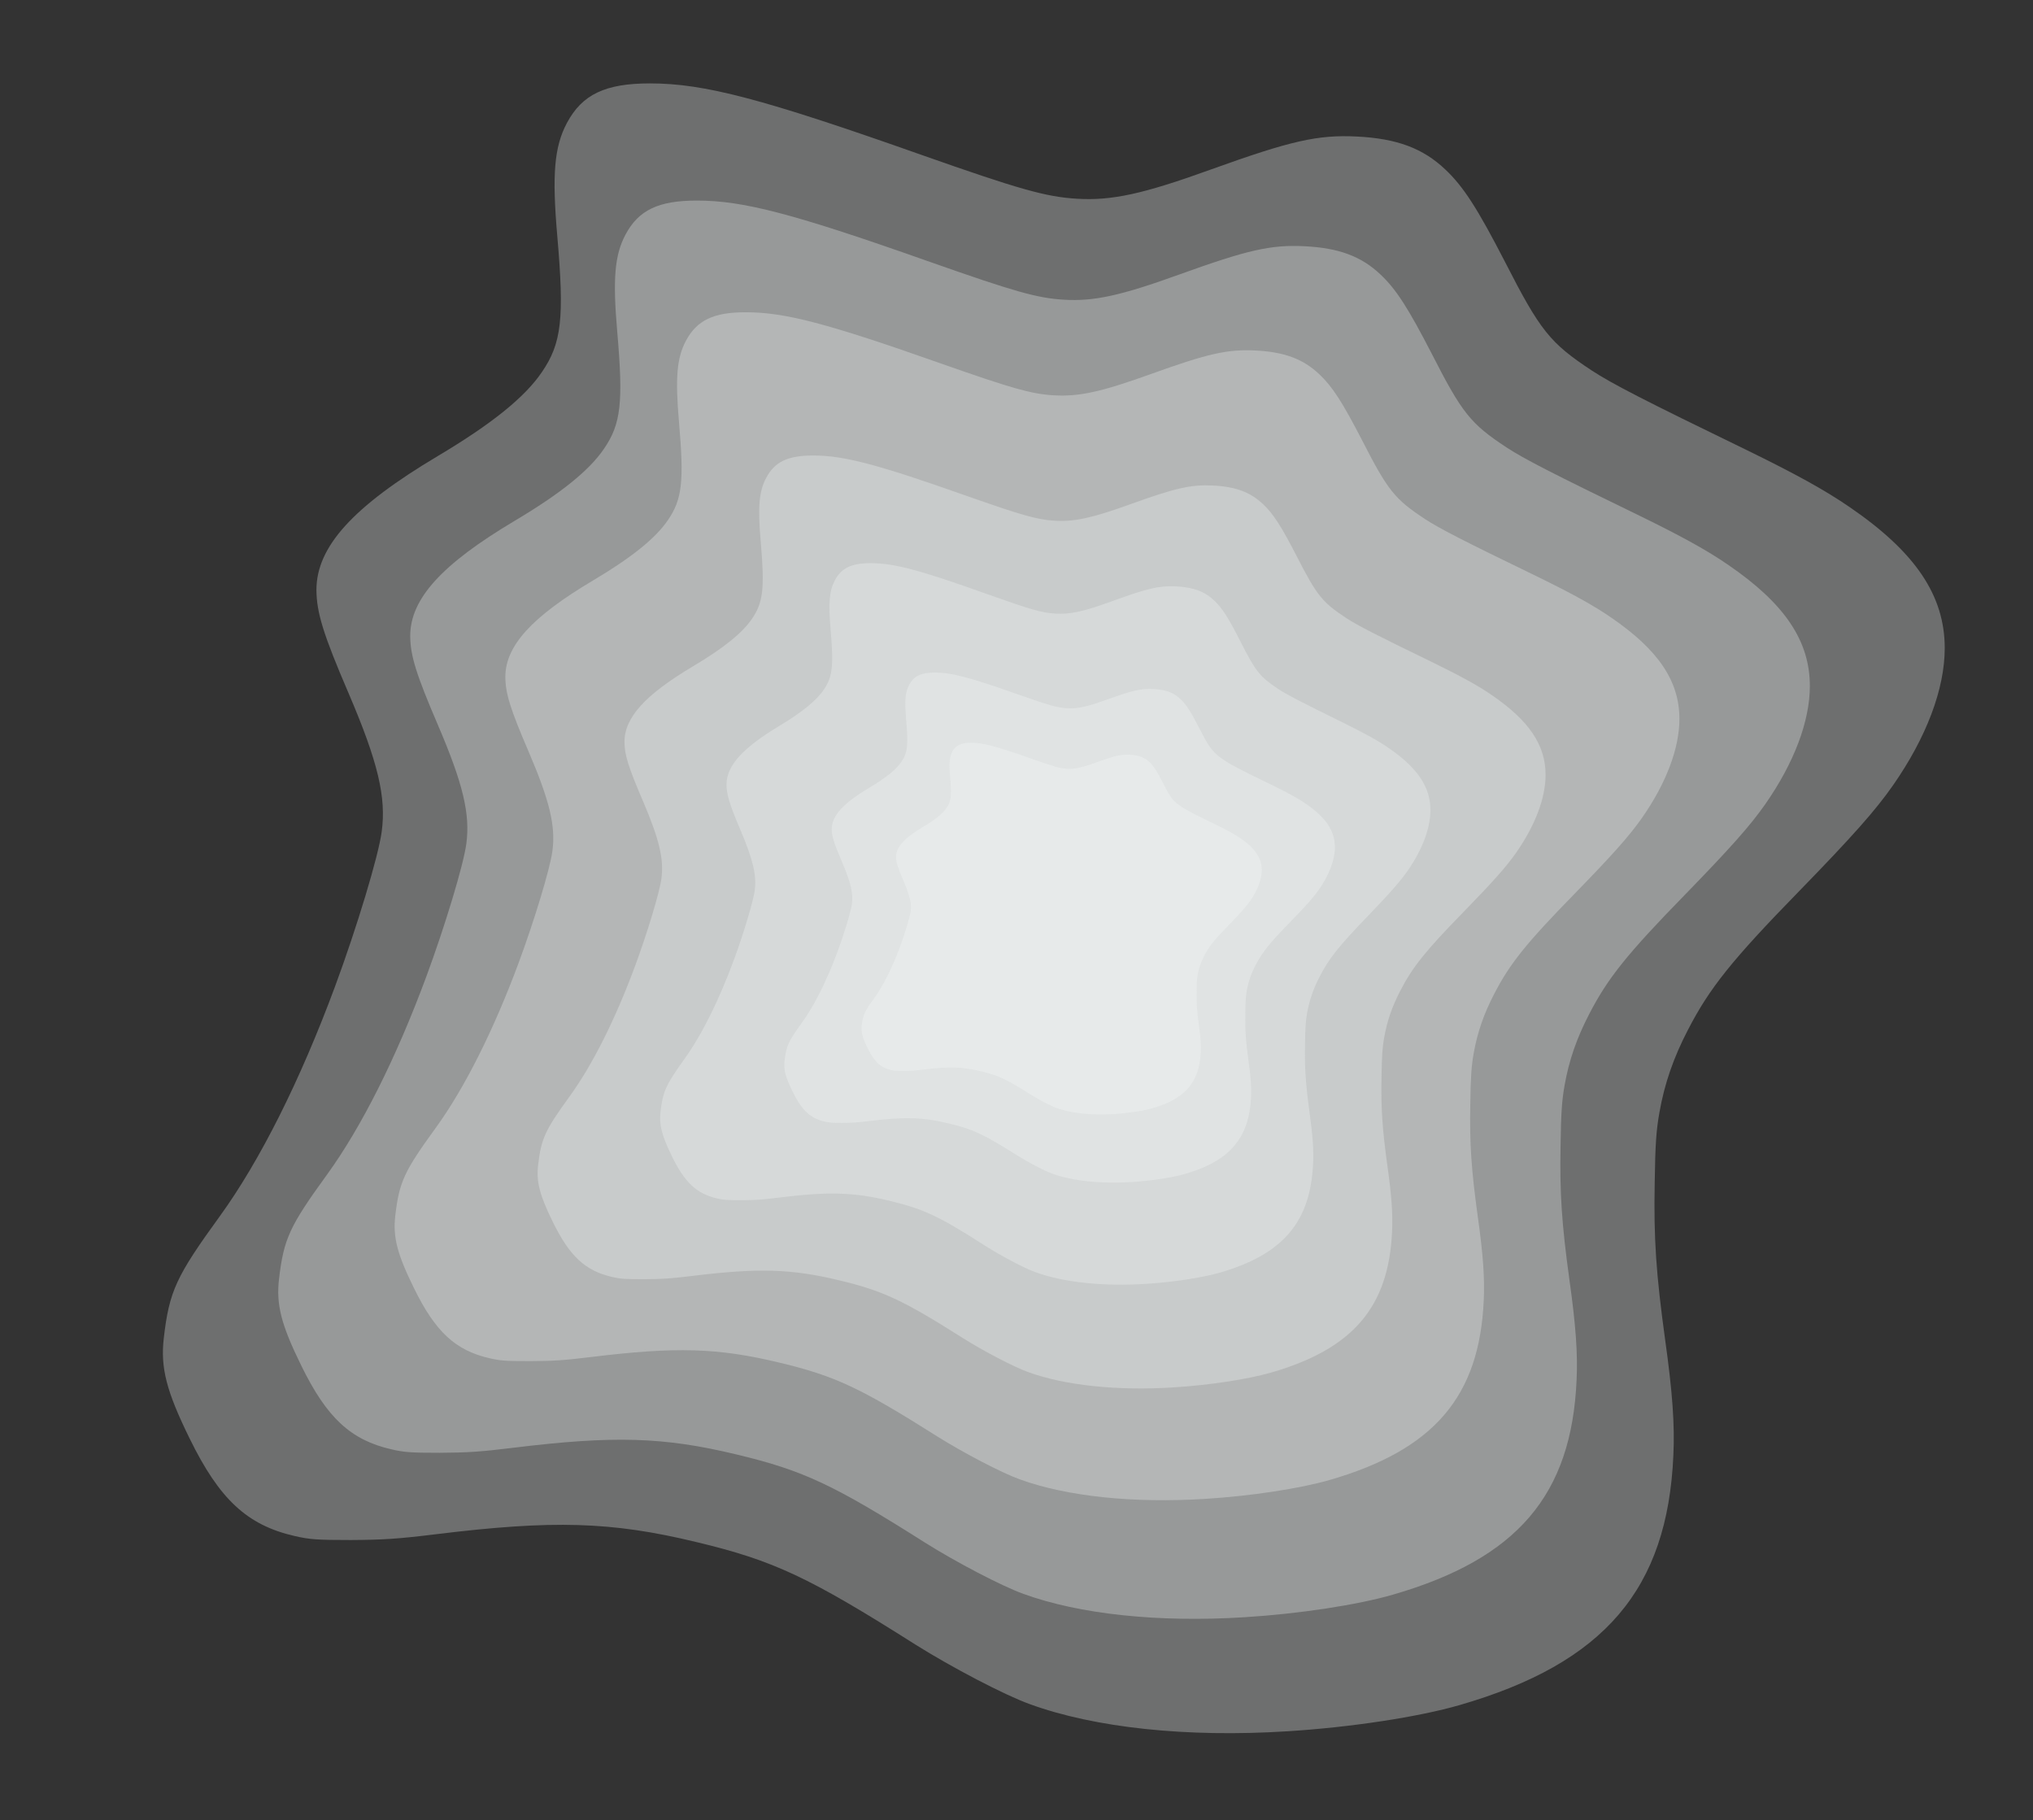 <svg width="1185" height="1061" fill="none" xmlns="http://www.w3.org/2000/svg"><rect width="100%" height="100%" fill="#333333" stroke="none"/><path opacity=".3" d="M750.227 1009.11c37.191-2.32 76.601-8.34 100.69-15.319 84.208-24.411 121.082-67.528 124.463-145.623.845-17.648-.528-36.882-4.86-67.739-5.177-37.622-6.657-58.757-6.023-90.883.317-22.932.951-30.963 2.747-41.108 2.959-16.803 8.242-32.021 16.588-48.084 12.573-24.411 25.678-40.791 64.768-80.843 31.06-31.914 44.59-47.132 54.83-61.821 19.45-27.899 30.12-56.115 30.12-79.892 0-30.646-17.01-55.903-55.26-82.111-14.37-9.934-31.91-19.551-60.23-33.394-59.691-28.956-78.392-38.572-90.331-46.393-24.195-15.957-30.006-23.143-50.398-63.089-16.06-31.175-24.301-44.067-34.866-54.001-12.996-12.364-28.21-18.07-51.56-19.233-22.822-1.163-38.776 2.536-84.842 19.127-39.727 14.372-58.111 18.388-78.397 17.12-18.067-1.057-33.915-5.601-90.336-25.468-92.977-32.866-126.893-41.743-158.484-41.743-26.097 0-39.515 6.447-48.39 23.038-7.396 13.95-8.77 29.907-5.6 66.26 4.121 47.554 2.536 62.138-8.981 78.941-9.931 14.689-29.372 30.329-60.646 48.928-49.553 29.484-70.79 52.944-70.79 78.096.106 13.209 3.91 25.679 18.807 60.341 17.116 39.946 21.977 60.553 19.229 80.632-1.901 14.161-14.474 55.798-27.153 90.037-20.392 55.058-43.847 101.767-67.197 133.999-25.463 35.085-29.478 43.645-32.648 71.015-2.008 17.226 1.48 30.964 15.109 58.651 17.327 35.402 33.493 50.408 61.175 56.749 8.769 2.008 12.995 2.325 32.753 2.325 18.807-.106 27.365-.634 49.658-3.382 68.148-8.348 102.17-7.397 151.617 4.544 45.115 10.779 65.612 20.396 127.843 59.813 21.026 13.21 51.877 29.379 66.564 34.663 37.93 13.847 91.815 19.547 150.031 15.847Z" fill="#F9FAFB"/><path opacity=".3" d="M725.44 942.621c31.968-1.998 65.843-7.177 86.55-13.173 72.382-20.985 104.078-58.051 106.984-125.188.727-15.171-.454-31.706-4.178-58.233-4.45-32.342-5.721-50.511-5.176-78.129.272-19.714.817-26.619 2.361-35.34 2.543-14.445 7.084-27.527 14.259-41.336 10.807-20.985 22.069-35.067 55.671-69.498 26.699-27.436 38.329-40.518 47.139-53.146 16.71-23.984 25.88-48.24 25.88-68.681 0-26.346-14.62-48.058-47.5-70.589-12.35-8.539-27.426-16.807-51.765-28.708-51.313-24.892-67.388-33.159-77.65-39.882-20.798-13.718-25.793-19.895-43.321-54.236-13.804-26.8-20.888-37.883-29.97-46.423-11.17-10.629-24.248-15.535-44.319-16.534-19.617-1-33.331 2.18-72.928 16.443-34.147 12.355-49.95 15.808-67.387 14.717-15.53-.908-29.153-4.815-77.65-21.894-79.92-28.254-109.073-35.885-136.228-35.885-22.432 0-33.966 5.542-41.595 19.805-6.357 11.992-7.538 25.71-4.813 56.962 3.542 40.881 2.179 53.418-7.72 67.863-8.537 12.628-25.248 26.073-52.13 42.062-42.594 25.347-60.848 45.515-60.848 67.137.09 11.356 3.36 22.076 16.165 51.874 14.713 34.34 18.891 52.056 16.529 69.317-1.634 12.173-12.442 47.967-23.34 77.402-17.528 47.332-37.69 87.486-57.761 115.195-21.887 30.161-25.338 37.52-28.063 61.05-1.725 14.808 1.272 26.618 12.987 50.42 14.895 30.434 28.79 43.335 52.584 48.785 7.538 1.726 11.171 1.999 28.154 1.999 16.166-.091 23.522-.545 42.685-2.907 58.578-7.177 87.822-6.359 130.325 3.906 38.779 9.267 56.398 17.534 109.89 51.42 18.073 11.356 44.592 25.256 57.216 29.798 32.604 11.901 78.922 16.807 128.963 13.627Z" fill="#F9FAFB"/><path opacity=".3" d="M702.51 873.637c26.816-1.674 55.232-6.012 72.602-11.034 60.717-17.578 87.304-48.625 89.742-104.86.609-12.708-.381-26.557-3.504-48.777-3.733-27.09-4.8-42.309-4.343-65.442.229-16.513.686-22.296 1.981-29.601 2.133-12.1 5.942-23.057 11.961-34.624 9.065-17.578 18.512-29.373 46.699-58.213 22.398-22.981 32.149-33.939 39.539-44.516 14.017-20.089 21.711-40.407 21.711-57.528 0-22.068-12.265-40.255-39.843-59.127-10.36-7.153-23.007-14.077-43.423-24.046-43.043-20.85-56.527-27.775-65.136-33.406-17.446-11.49-21.636-16.665-36.339-45.429-11.58-22.448-17.522-31.732-25.14-38.885-9.37-8.903-20.341-13.012-37.177-13.849-16.455-.837-27.959 1.826-61.174 13.773-28.644 10.349-41.9 13.241-56.527 12.328-13.027-.761-24.454-4.033-65.135-18.339-67.041-23.666-91.495-30.058-114.273-30.058-18.817 0-28.493 4.642-34.892 16.589-5.333 10.044-6.323 21.535-4.037 47.712 2.971 34.243 1.828 44.744-6.476 56.843-7.161 10.577-21.179 21.84-43.728 35.232-35.73 21.231-51.042 38.124-51.042 56.235.076 9.512 2.818 18.491 13.56 43.451 12.342 28.764 15.846 43.602 13.865 58.061-1.371 10.196-10.437 40.178-19.579 64.833-14.703 39.646-31.615 73.28-48.451 96.489-18.36 25.264-21.255 31.428-23.541 51.137-1.447 12.403 1.067 22.296 10.894 42.233 12.494 25.492 24.15 36.297 44.11 40.863 6.323 1.446 9.37 1.674 23.616 1.674 13.561-.076 19.731-.456 35.806-2.435 49.137-6.011 73.668-5.327 109.321 3.272 32.53 7.762 47.309 14.687 92.18 43.07 15.16 9.512 37.406 21.155 47.995 24.96 27.349 9.968 66.202 14.077 108.178 11.414Z" fill="#F9FAFB"/><path opacity=".3" d="M684.052 808.656c21.038-1.315 43.332-4.722 56.959-8.666 47.635-13.805 68.494-38.187 70.407-82.35.478-9.98-.299-20.857-2.75-38.307-2.928-21.275-3.765-33.227-3.406-51.395.179-12.968.538-17.509 1.554-23.247 1.673-9.502 4.662-18.107 9.383-27.191 7.113-13.805 14.524-23.067 36.638-45.717 17.572-18.048 25.222-26.653 31.02-34.96 10.997-15.777 17.034-31.733 17.034-45.179 0-17.331-9.623-31.614-31.259-46.435-8.129-5.617-18.05-11.055-34.068-18.884-33.769-16.375-44.348-21.813-51.102-26.235-13.686-9.024-16.974-13.088-28.509-35.677-9.085-17.63-13.747-24.921-19.723-30.538-7.352-6.992-15.958-10.219-29.167-10.877-12.91-.657-21.935 1.435-47.994 10.817-22.473 8.127-32.872 10.398-44.348 9.681-10.22-.597-19.185-3.167-51.102-14.402-52.595-18.586-71.781-23.606-89.652-23.606-14.762 0-22.353 3.646-27.373 13.028-4.184 7.889-4.961 16.913-3.168 37.47 2.331 26.893 1.434 35.14-5.08 44.642-5.619 8.306-16.616 17.151-34.307 27.669-28.032 16.673-40.045 29.94-40.045 44.163.06 7.471 2.211 14.522 10.639 34.124 9.682 22.59 12.432 34.243 10.878 45.598-1.076 8.007-8.189 31.553-15.361 50.916-11.535 31.135-24.804 57.55-38.012 75.777-14.404 19.84-16.676 24.681-18.469 40.159-1.135 9.741.837 17.51 8.547 33.167 9.802 20.02 18.947 28.506 34.606 32.092 4.961 1.136 7.351 1.315 18.528 1.315 10.639-.06 15.48-.359 28.091-1.913 38.55-4.721 57.796-4.183 85.767 2.57 25.521 6.096 37.116 11.534 72.32 33.825 11.893 7.47 29.346 16.613 37.653 19.601 21.457 7.829 51.939 11.056 84.871 8.965Z" fill="#F9FAFB"/><path opacity=".3" d="M668.054 748.307c16.077-1.017 33.114-3.651 43.527-6.701 36.402-10.676 52.342-29.531 53.804-63.684.365-7.718-.229-16.13-2.101-29.624-2.238-16.453-2.878-25.696-2.604-39.745.137-10.029.411-13.541 1.188-17.978 1.279-7.348 3.562-14.003 7.17-21.028 5.436-10.676 11.099-17.839 27.998-35.355 13.428-13.957 19.275-20.611 23.705-27.035 8.404-12.201 13.017-24.541 13.017-34.939 0-13.402-7.354-24.448-23.887-35.909-6.212-4.344-13.794-8.55-26.034-14.604-25.806-12.663-33.89-16.869-39.051-20.289-10.459-6.978-12.971-10.121-21.786-27.59-6.943-13.634-10.505-19.272-15.073-23.616-5.618-5.407-12.195-7.903-22.288-8.411-9.866-.509-16.763 1.109-36.676 8.365-17.173 6.285-25.121 8.041-33.89 7.487-7.81-.463-14.661-2.45-39.051-11.138-40.193-14.373-54.854-18.255-68.51-18.255-11.281 0-17.082 2.819-20.919 10.075-3.197 6.1-3.79 13.079-2.42 28.977 1.781 20.796 1.096 27.174-3.882 34.522-4.294 6.424-12.698 13.264-26.217 21.398-21.421 12.894-30.601 23.154-30.601 34.153.045 5.777 1.69 11.23 8.13 26.389 7.399 17.469 9.5 26.481 8.312 35.262-.822 6.193-6.257 24.402-11.738 39.375-8.815 24.078-18.954 44.505-29.048 58.601-11.008 15.343-12.743 19.087-14.113 31.057-.868 7.533.639 13.541 6.531 25.649 7.49 15.482 14.478 22.045 26.445 24.817 3.791.879 5.618 1.017 14.159 1.017 8.13-.046 11.829-.277 21.466-1.479 29.46-3.651 44.166-3.235 65.542 1.988 19.502 4.714 28.363 8.919 55.265 26.157 9.089 5.777 22.425 12.848 28.774 15.159 16.397 6.054 39.69 8.55 64.856 6.932Z" fill="#F9FAFB"/><path opacity=".3" d="M659.649 688.959c11.493-.719 23.671-2.581 31.115-4.737 26.022-7.547 37.417-20.876 38.461-45.019.262-5.455-.163-11.401-1.501-20.941-1.6-11.63-2.057-18.164-1.862-28.095.098-7.089.294-9.572.849-12.709.915-5.194 2.547-9.898 5.126-14.864 3.886-7.547 7.934-12.61 20.014-24.992 9.599-9.866 13.778-14.571 16.945-19.112 6.008-8.624 9.306-17.347 9.306-24.698 0-9.474-5.257-17.282-17.076-25.384-4.44-3.071-9.86-6.044-18.61-10.323-18.447-8.952-24.226-11.925-27.916-14.342-7.476-4.933-9.272-7.155-15.573-19.504-4.963-9.637-7.51-13.623-10.775-16.694-4.015-3.822-8.717-5.586-15.933-5.946-7.052-.359-11.982.785-26.217 5.914-12.276 4.443-17.957 5.684-24.226 5.292-5.583-.327-10.48-1.731-27.915-7.873-28.732-10.16-39.212-12.905-48.974-12.905-8.065 0-12.211 1.993-14.954 7.122-2.285 4.313-2.71 9.246-1.73 20.484 1.273 14.701.783 19.209-2.775 24.404-3.069 4.541-9.077 9.376-18.741 15.126-15.313 9.115-21.875 16.367-21.875 24.142.032 4.084 1.208 7.939 5.811 18.655 5.29 12.349 6.792 18.719 5.943 24.926-.588 4.378-4.473 17.25-8.391 27.835-6.302 17.02-13.55 31.46-20.765 41.424-7.869 10.846-9.11 13.493-10.089 21.954-.62 5.325.457 9.572 4.669 18.132 5.354 10.944 10.35 15.583 18.904 17.543 2.71.621 4.016.719 10.121.719 5.812-.033 8.456-.196 15.345-1.046 21.059-2.581 31.572-2.287 46.852 1.405 13.942 3.332 20.276 6.305 39.506 18.491 6.497 4.084 16.031 9.082 20.569 10.715 11.721 4.28 28.373 6.044 46.362 4.901Z" fill="#F9FAFB"/><path opacity=".3" d="M649.357 649.311c8.353-.524 17.204-1.881 22.614-3.452 18.912-5.499 27.193-15.211 27.952-32.803.19-3.975-.118-8.308-1.091-15.259-1.163-8.474-1.495-13.235-1.353-20.472.071-5.165.214-6.975.617-9.26.665-3.785 1.851-7.213 3.726-10.831 2.823-5.499 5.766-9.189 14.545-18.211 6.977-7.189 10.014-10.617 12.316-13.925 4.366-6.285 6.762-12.641 6.762-17.997 0-6.903-3.82-12.593-12.41-18.496-3.227-2.238-7.166-4.404-13.525-7.523-13.407-6.522-17.607-8.688-20.288-10.45-5.434-3.594-6.739-5.213-11.319-14.211-3.607-7.023-5.458-9.927-7.831-12.165-2.918-2.785-6.335-4.07-11.579-4.332-5.126-.262-8.709.571-19.054 4.309-8.923 3.237-13.051 4.142-17.607 3.856-4.058-.238-7.617-1.262-20.288-5.737-20.882-7.403-28.499-9.403-35.594-9.403-5.861 0-8.874 1.452-10.867 5.19-1.661 3.142-1.97 6.736-1.258 14.925.925 10.712.569 13.997-2.017 17.782-2.23 3.309-6.597 6.832-13.62 11.022-11.129 6.642-15.899 11.926-15.899 17.592.024 2.975.878 5.784 4.224 13.592 3.844 8.999 4.936 13.64 4.319 18.163-.427 3.19-3.251 12.569-6.099 20.282-4.579 12.402-9.847 22.924-15.091 30.184-5.719 7.904-6.62 9.832-7.332 15.997-.451 3.88.332 6.975 3.393 13.212 3.891 7.975 7.522 11.355 13.739 12.783 1.969.452 2.919.524 7.356.524 4.224-.024 6.146-.143 11.152-.762 15.305-1.88 22.946-1.666 34.051 1.024 10.132 2.428 14.736 4.594 28.712 13.473 4.722 2.976 11.651 6.618 14.949 7.808 8.519 3.119 20.621 4.404 33.695 3.571Z" fill="#F9FAFB"/></svg>